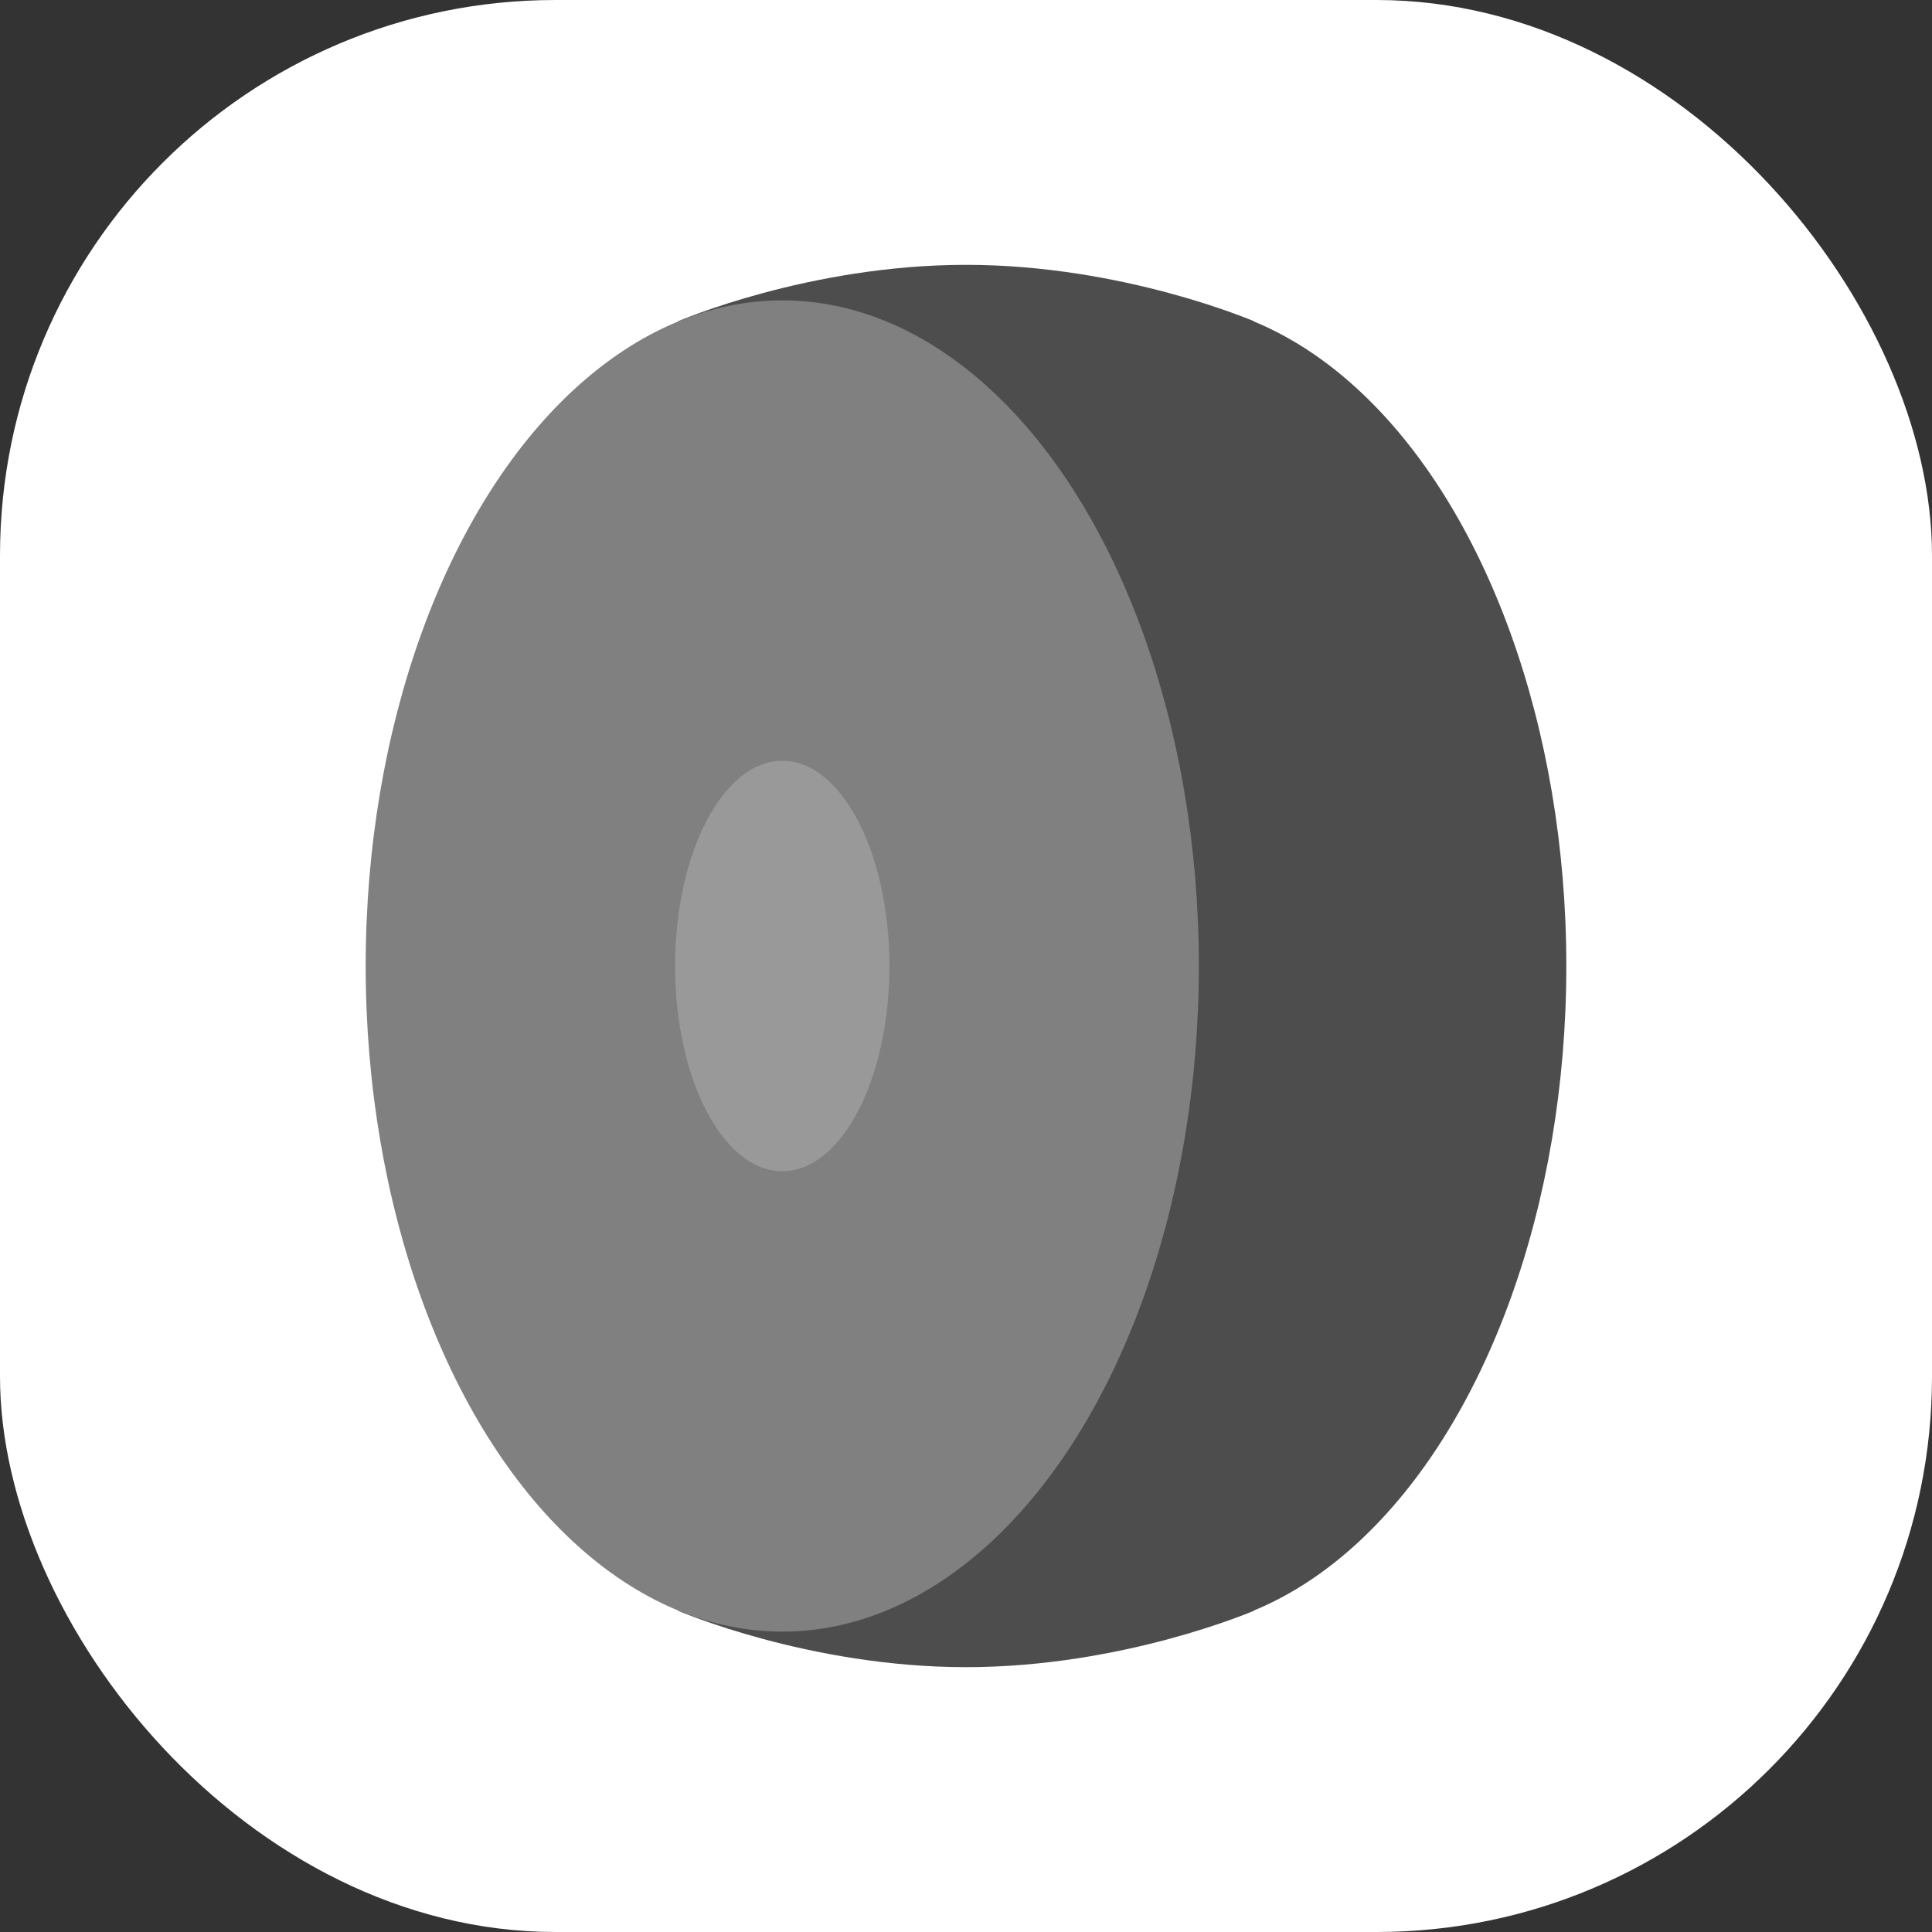 <svg viewBox="0 0 97.9 97.9" xmlns="http://www.w3.org/2000/svg"><rect x="0" y="0" width="97.9" height="97.9" fill="#333333" stroke="none"/><rect fill="#fff" height="97.9" rx="28.15" width="97.9"/><g fill="#4d4d4d"><ellipse cx="58.26" cy="48.95" rx="21.11" ry="33.73"/><path d="m37.22 48.95h23.46l2.86-32.67s-6.61-2.86-14.59-2.86-14.59 2.86-14.59 2.86z"/><path d="m37.22 48.95h23.46l2.86 32.67s-6.61 2.86-14.59 2.86-14.59-2.86-14.59-2.86z"/></g><ellipse cx="39.64" cy="48.95" fill="#808080" rx="21.11" ry="33.73"/><ellipse cx="39.64" cy="48.95" fill="#999" rx="5.43" ry="10.4"/></svg>